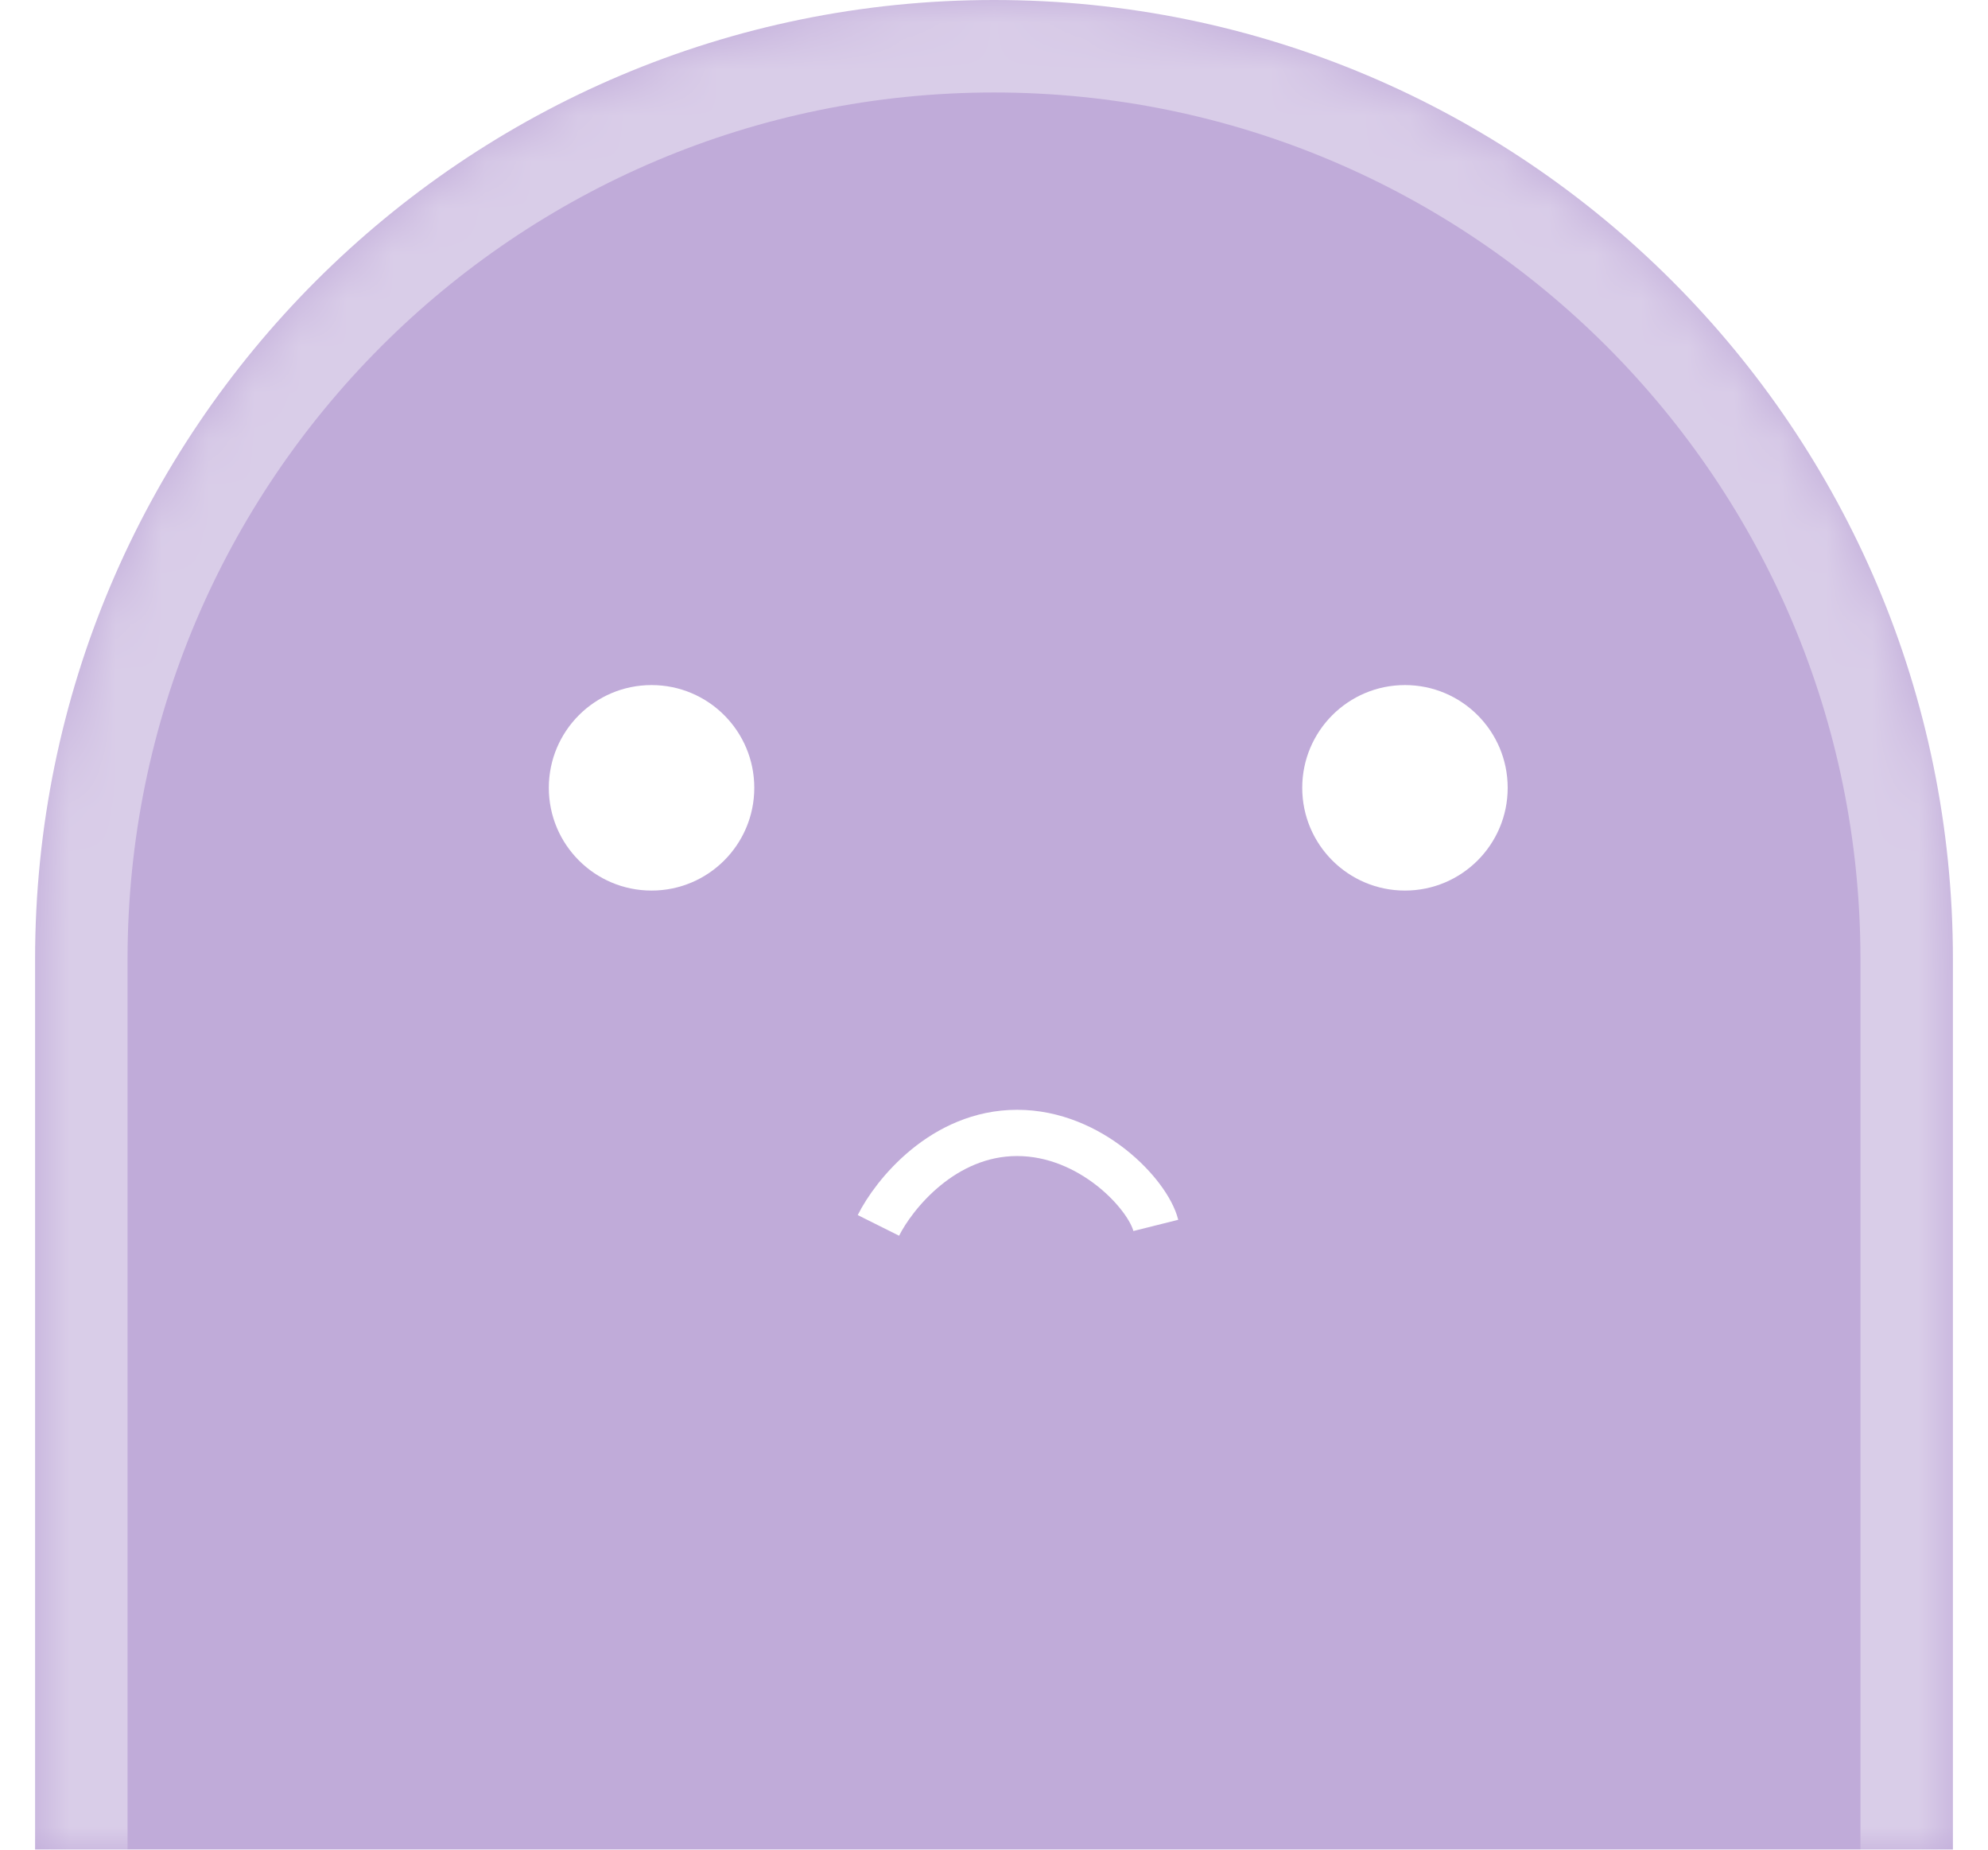 <svg width="43" height="40" viewBox="0 0 43 40" fill="none" xmlns="http://www.w3.org/2000/svg">
<mask id="path-1-inside-1_9647_8197" fill="white">
<path d="M0.759 20.741C0.759 9.286 10.045 0 21.5 0V0C32.955 0 42.241 9.286 42.241 20.741V40H0.759V20.741Z"/>
</mask>
<g filter="url(#filter0_i_9647_8197)">
<path d="M0.759 20.741C0.759 9.286 10.045 0 21.5 0V0C32.955 0 42.241 9.286 42.241 20.741V40H0.759V20.741Z" fill="#C0ABD9"/>
</g>
<path d="M-1.241 20.741C-1.241 8.181 8.941 -2 21.5 -2C34.059 -2 44.241 8.181 44.241 20.741H40.241C40.241 10.39 31.85 2 21.5 2C11.15 2 2.759 10.39 2.759 20.741H-1.241ZM42.241 40H0.759H42.241ZM-1.241 40V20.741C-1.241 8.181 8.941 -2 21.5 -2V2C11.15 2 2.759 10.39 2.759 20.741V40H-1.241ZM21.5 -2C34.059 -2 44.241 8.181 44.241 20.741V40H40.241V20.741C40.241 10.39 31.85 2 21.5 2V-2Z" fill="white" fill-opacity="0.4" mask="url(#path-1-inside-1_9647_8197)"/>
<ellipse cx="14.093" cy="17.037" rx="2.222" ry="2.222" fill="white"/>
<ellipse cx="30.389" cy="17.037" rx="2.222" ry="2.222" fill="white"/>
<path d="M19 26.5C19.333 25.833 20.4 24.5 22 24.5C23.6 24.5 24.833 25.833 25 26.5" stroke="white"/>
<defs>
<filter id="filter0_i_9647_8197" x="0.759" y="0" width="41.481" height="40" filterUnits="userSpaceOnUse" color-interpolation-filters="sRGB">
<feFlood flood-opacity="0" result="BackgroundImageFix"/>
<feBlend mode="normal" in="SourceGraphic" in2="BackgroundImageFix" result="shape"/>
<feColorMatrix in="SourceAlpha" type="matrix" values="0 0 0 0 0 0 0 0 0 0 0 0 0 0 0 0 0 0 127 0" result="hardAlpha"/>
<feOffset/>
<feGaussianBlur stdDeviation="9"/>
<feComposite in2="hardAlpha" operator="arithmetic" k2="-1" k3="1"/>
<feColorMatrix type="matrix" values="0 0 0 0 0.18 0 0 0 0 0.18 0 0 0 0 0.18 0 0 0 0.08 0"/>
<feBlend mode="normal" in2="shape" result="effect1_innerShadow_9647_8197"/>
</filter>
</defs>
</svg>
